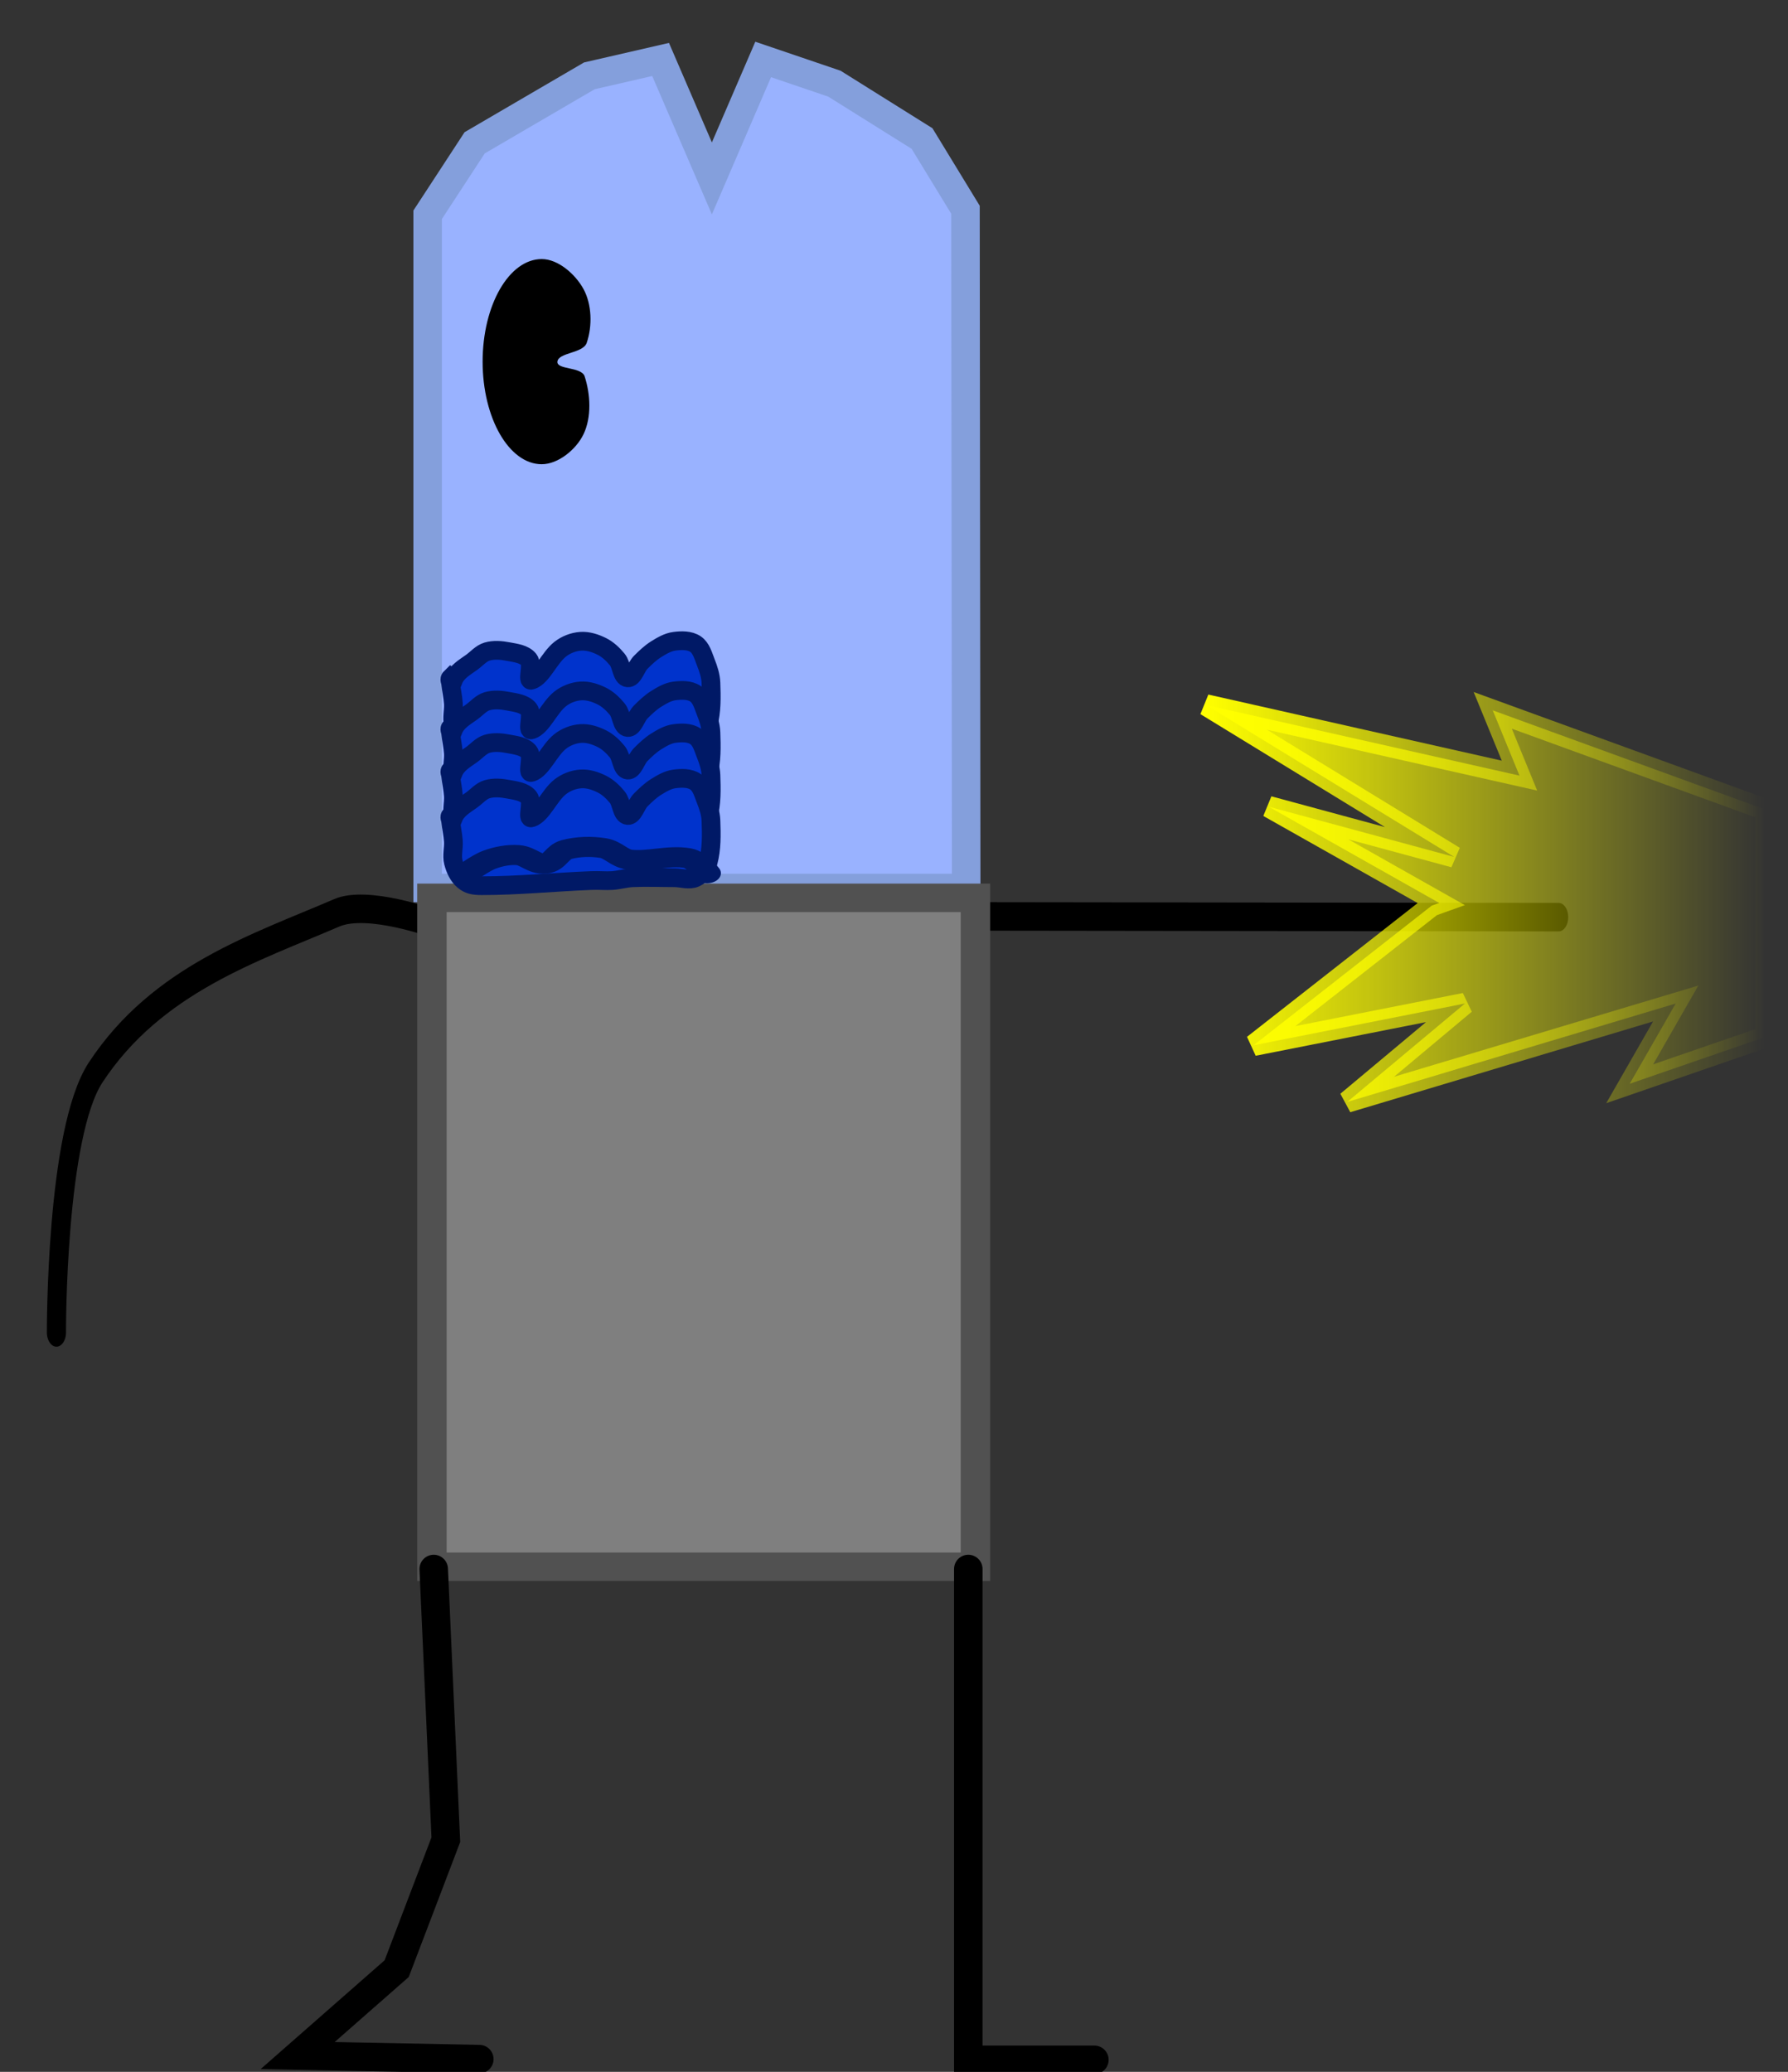<svg version="1.1" width="63" height="73" viewBox="-1 -1 63 73" xmlns="http://www.w3.org/2000/svg" xmlns:xlink="http://www.w3.org/1999/xlink">
  <rect x="-1" y="-1" width="63" height="73" fill="#333333" stroke="none"/>
  <defs>
    <linearGradient id="grad_1" x2="1">
      <stop offset="0" stop-color="#FFFF00" stop-opacity="1"/>
      <stop offset="1" stop-color="#FFFF00" stop-opacity="0"/>
    </linearGradient>
    <linearGradient id="grad_2" x2="1">
      <stop offset="0" stop-color="#FFFF00" stop-opacity="1"/>
      <stop offset="1" stop-color="#FFFF00" stop-opacity="0"/>
    </linearGradient>
  </defs>
  <!-- Exported by Scratch - http://scratch.mit.edu/ -->
  <path id="ID0.20220222463831306" fill="none" stroke="#000000" stroke-width="2" stroke-linecap="round" d="M 281.850 119.900 C 281.850 119.900 288.710 118.214 291.950 119.150 C 300.362 121.590 310.727 123.789 317.150 130.350 C 321.332 134.612 321.250 148.600 321.250 148.600 " transform="matrix(-0.337, 0, 0, 0.502, 109.25, -28.65)"/>
  <path id="ID0.20220222463831306" fill="none" stroke="#000000" stroke-width="2" stroke-linecap="round" d="M 281.850 119.900 C 281.850 119.900 341.450 119.950 341.450 119.950 " transform="matrix(0.337, 0, 0, 0.502, -61.15, -28.9)"/>
  <path id="ID0.29164318600669503" fill="#99B2FF" stroke="#849FDC" stroke-width="2" stroke-linecap="round" d="M 221.650 108.300 L 224.950 103.250 L 233 98.550 L 238 97.400 L 241.600 105.750 L 245.200 97.400 L 250.200 99.100 L 256.350 102.950 L 259.400 107.950 L 259.450 155.550 L 221.650 155.550 L 221.650 108.300 Z " transform="matrix(0.502, 0, 0, 0.502, -97.2, -47.8)"/>
  <path id="ID0.6132512143813074" fill="#7F7F7F" stroke="#515151" stroke-width="2" d="M 223.350 154.750 L 260.250 154.750 L 260.250 201.700 L 223.350 201.700 L 223.350 154.750 Z " transform="matrix(0.519, 0, 0, 0.502, -101.7, -47.05)"/>
  <path id="ID0.02467851573601365" fill="#000000" stroke="none" stroke-linecap="round" d="M 231.650 113.900 C 232.795 113.900 234.008 114.954 234.584 116.010 C 235.161 117.072 235.218 118.584 234.800 119.800 C 234.518 120.526 232.817 120.453 232.750 121.100 C 232.691 121.672 234.380 121.454 234.650 122.100 C 235.079 123.397 235.151 125.003 234.584 126.190 C 234.065 127.275 232.795 128.300 231.650 128.300 C 230.505 128.300 229.468 127.493 228.716 126.190 C 227.965 124.886 227.500 123.086 227.500 121.100 C 227.500 119.114 227.965 117.314 228.716 116.010 C 229.468 114.707 230.505 113.900 231.650 113.900 Z " transform="matrix(0.502, 0, 0, 0.502, -98.2, -49.05)"/>
  <g id="ID0.31094841519370675" transform="matrix(1, 0, 0, 1, 0.05, 0.05)">
    <path id="ID0.042100869584828615" fill="#0033CC" stroke="#001966" stroke-width="2" stroke-linecap="round" d="M 222.500 140.800 C 222.864 139.900 223.695 139.442 224.450 138.900 C 224.994 138.509 225.458 137.939 226.100 137.750 C 226.819 137.538 227.614 137.609 228.350 137.750 C 229.121 137.897 230.052 137.993 230.550 138.600 C 231.019 139.172 230.296 140.982 230.850 140.800 C 231.971 140.432 232.726 138.428 233.900 137.500 C 234.516 137.013 235.316 136.703 236.100 136.650 C 236.870 136.598 237.660 136.855 238.350 137.200 C 238.995 137.522 239.543 138.043 240 138.600 C 240.473 139.176 240.464 140.474 241.100 140.550 C 241.714 140.624 241.990 139.410 242.500 138.900 C 243.010 138.390 243.539 137.882 244.150 137.500 C 244.751 137.125 245.398 136.742 246.100 136.650 C 246.849 136.552 247.723 136.529 248.350 136.950 C 248.969 137.366 249.175 138.207 249.450 138.900 C 249.729 139.602 249.972 140.345 250 141.100 C 250.056 142.584 250.088 144.116 249.700 145.550 C 249.515 146.235 248.995 146.904 248.350 147.200 C 247.669 147.512 246.849 147.200 246.100 147.200 C 244.618 147.200 243.130 147.133 241.650 147.200 C 240.911 147.233 240.188 147.450 239.450 147.500 C 238.702 147.550 238.170 147.462 237.200 147.500 C 233.319 147.654 229.434 148.050 225.550 148.050 C 224.579 148.050 224.122 147.928 223.600 147.500 C 223.023 147.027 222.689 146.271 222.500 145.550 C 222.310 144.825 222.550 144.048 222.500 143.300 C 222.450 142.562 222.280 141.835 222.200 141.100 C 222.180 140.916 222.034 140.712 222.200 140.550 Z " transform="matrix(0.33, 0, 0, 0.33, -58.5, -23.55)"/>
    <path id="ID0.042100869584828615" fill="#0033CC" stroke="#001966" stroke-width="2" stroke-linecap="round" d="M 222.500 140.800 C 222.864 139.900 223.695 139.442 224.450 138.900 C 224.994 138.509 225.458 137.939 226.100 137.750 C 226.819 137.538 227.614 137.609 228.350 137.750 C 229.121 137.897 230.052 137.993 230.550 138.600 C 231.019 139.172 230.296 140.982 230.850 140.800 C 231.971 140.432 232.726 138.428 233.900 137.500 C 234.516 137.013 235.316 136.703 236.100 136.650 C 236.870 136.598 237.660 136.855 238.350 137.200 C 238.995 137.522 239.543 138.043 240 138.600 C 240.473 139.176 240.464 140.474 241.100 140.550 C 241.714 140.624 241.990 139.410 242.500 138.900 C 243.010 138.390 243.539 137.882 244.150 137.500 C 244.751 137.125 245.398 136.742 246.100 136.650 C 246.849 136.552 247.723 136.529 248.350 136.950 C 248.969 137.366 249.175 138.207 249.450 138.900 C 249.729 139.602 249.972 140.345 250 141.100 C 250.056 142.584 250.088 144.116 249.700 145.550 C 249.515 146.235 248.995 146.904 248.350 147.200 C 247.669 147.512 246.849 147.200 246.100 147.200 C 244.618 147.200 243.130 147.133 241.650 147.200 C 240.911 147.233 240.188 147.450 239.450 147.500 C 238.702 147.550 238.170 147.462 237.200 147.500 C 233.319 147.654 229.434 148.050 225.550 148.050 C 224.579 148.050 224.122 147.928 223.600 147.500 C 223.023 147.027 222.689 146.271 222.500 145.550 C 222.310 144.825 222.550 144.048 222.500 143.300 C 222.450 142.562 222.280 141.835 222.200 141.100 C 222.180 140.916 222.034 140.712 222.200 140.550 Z " transform="matrix(0.33, 0, 0, 0.33, -58.5, -21.8)"/>
    <path id="ID0.042100869584828615" fill="#0033CC" stroke="#001966" stroke-width="2" stroke-linecap="round" d="M 222.500 140.800 C 222.864 139.900 223.695 139.442 224.450 138.900 C 224.994 138.509 225.458 137.939 226.100 137.750 C 226.819 137.538 227.614 137.609 228.350 137.750 C 229.121 137.897 230.052 137.993 230.550 138.600 C 231.019 139.172 230.296 140.982 230.850 140.800 C 231.971 140.432 232.726 138.428 233.900 137.500 C 234.516 137.013 235.316 136.703 236.100 136.650 C 236.870 136.598 237.660 136.855 238.350 137.200 C 238.995 137.522 239.543 138.043 240 138.600 C 240.473 139.176 240.464 140.474 241.100 140.550 C 241.714 140.624 241.990 139.410 242.500 138.900 C 243.010 138.390 243.539 137.882 244.150 137.500 C 244.751 137.125 245.398 136.742 246.100 136.650 C 246.849 136.552 247.723 136.529 248.350 136.950 C 248.969 137.366 249.175 138.207 249.450 138.900 C 249.729 139.602 249.972 140.345 250 141.100 C 250.056 142.584 250.088 144.116 249.700 145.550 C 249.515 146.235 248.995 146.904 248.350 147.200 C 247.669 147.512 246.849 147.200 246.100 147.200 C 244.618 147.200 243.130 147.133 241.650 147.200 C 240.911 147.233 240.188 147.450 239.450 147.500 C 238.702 147.550 238.170 147.462 237.200 147.500 C 233.319 147.654 229.434 148.050 225.550 148.050 C 224.579 148.050 224.122 147.928 223.600 147.500 C 223.023 147.027 222.689 146.271 222.500 145.550 C 222.310 144.825 222.550 144.048 222.500 143.300 C 222.450 142.562 222.280 141.835 222.200 141.100 C 222.180 140.916 222.034 140.712 222.200 140.550 Z " transform="matrix(0.33, 0, 0, 0.33, -58.5, -20.3)"/>
    <path id="ID0.042100869584828615" fill="#0033CC" stroke="#001966" stroke-width="2" stroke-linecap="round" d="M 222.500 140.800 C 222.864 139.900 223.695 139.442 224.450 138.900 C 224.994 138.509 225.458 137.939 226.100 137.750 C 226.819 137.538 227.614 137.609 228.350 137.750 C 229.121 137.897 230.052 137.993 230.550 138.600 C 231.019 139.172 230.296 140.982 230.850 140.800 C 231.971 140.432 232.726 138.428 233.900 137.500 C 234.516 137.013 235.316 136.703 236.100 136.650 C 236.870 136.598 237.660 136.855 238.350 137.200 C 238.995 137.522 239.543 138.043 240 138.600 C 240.473 139.176 240.464 140.474 241.100 140.550 C 241.714 140.624 241.990 139.410 242.500 138.900 C 243.010 138.390 243.539 137.882 244.150 137.500 C 244.751 137.125 245.398 136.742 246.100 136.650 C 246.849 136.552 247.723 136.529 248.350 136.950 C 248.969 137.366 249.175 138.207 249.450 138.900 C 249.729 139.602 249.972 140.345 250 141.100 C 250.056 142.584 250.088 144.116 249.700 145.550 C 249.515 146.235 248.995 146.904 248.350 147.200 C 247.669 147.512 246.849 147.200 246.100 147.200 C 244.618 147.200 243.130 147.133 241.650 147.200 C 240.911 147.233 240.188 147.450 239.450 147.500 C 238.702 147.550 238.170 147.462 237.200 147.500 C 233.319 147.654 229.434 148.050 225.550 148.050 C 224.579 148.050 224.122 147.928 223.600 147.500 C 223.023 147.027 222.689 146.271 222.500 145.550 C 222.310 144.825 222.550 144.048 222.500 143.300 C 222.450 142.562 222.280 141.835 222.200 141.100 C 222.180 140.916 222.034 140.712 222.200 140.550 Z " transform="matrix(0.33, 0, 0, 0.33, -58.5, -18.7)"/>
    <path id="ID0.4275983236730099" fill="none" stroke="#001966" stroke-width="2" stroke-linecap="round" d="M 223.100 154.150 C 223.100 154.150 224.204 153.003 224.900 152.650 C 225.523 152.334 226.255 152.130 226.950 152.200 C 227.655 152.270 228.200 153.160 228.900 153.050 C 229.587 152.942 229.797 151.891 230.450 151.650 C 231.279 151.344 232.237 151.310 233.100 151.500 C 233.822 151.659 234.270 152.530 235 152.650 C 236.381 152.876 237.839 152.172 239.200 152.500 C 239.864 152.660 240.600 154 240.600 154 " transform="matrix(0.488, 0, 0, 0.354, -93.55, -24.8)"/>
  </g>
  <path id="ID0.7726555611006916" fill="none" stroke="#000000" stroke-width="2" stroke-linecap="round" d="M 258.900 203.350 L 258.900 237.800 L 267.750 237.800 " transform="matrix(0.502, 0, 0, 0.502, -96.85, -47.8)"/>
  <path id="ID0.7726555611006916" fill="none" stroke="#000000" stroke-width="2" stroke-linecap="round" d="M 258.900 203.350 L 258.050 222.350 L 261.500 231.400 L 268.450 237.500 L 255.700 237.750 " transform="matrix(-0.502, 0, 0, 0.502, 144.25, -47.8)"/>
  <path id="ID0.7442242298275232" fill="url(#grad_1)" stroke="url(#grad_2)" stroke-width="2" stroke-linecap="round" d="M 218.200 194.600 L 202.250 185.600 L 219.600 190.300 L 196.400 176.100 L 225.700 182.700 L 223.200 176.600 L 248.750 185.900 L 248.750 207.100 L 236 211.500 L 240.300 204 L 209.600 213.200 L 220.600 204 L 200.850 207.900 L 217.500 194.850 Z " transform="matrix(0.377, 0, 0, 0.377, -32.55, -42.55)"/>
</svg>